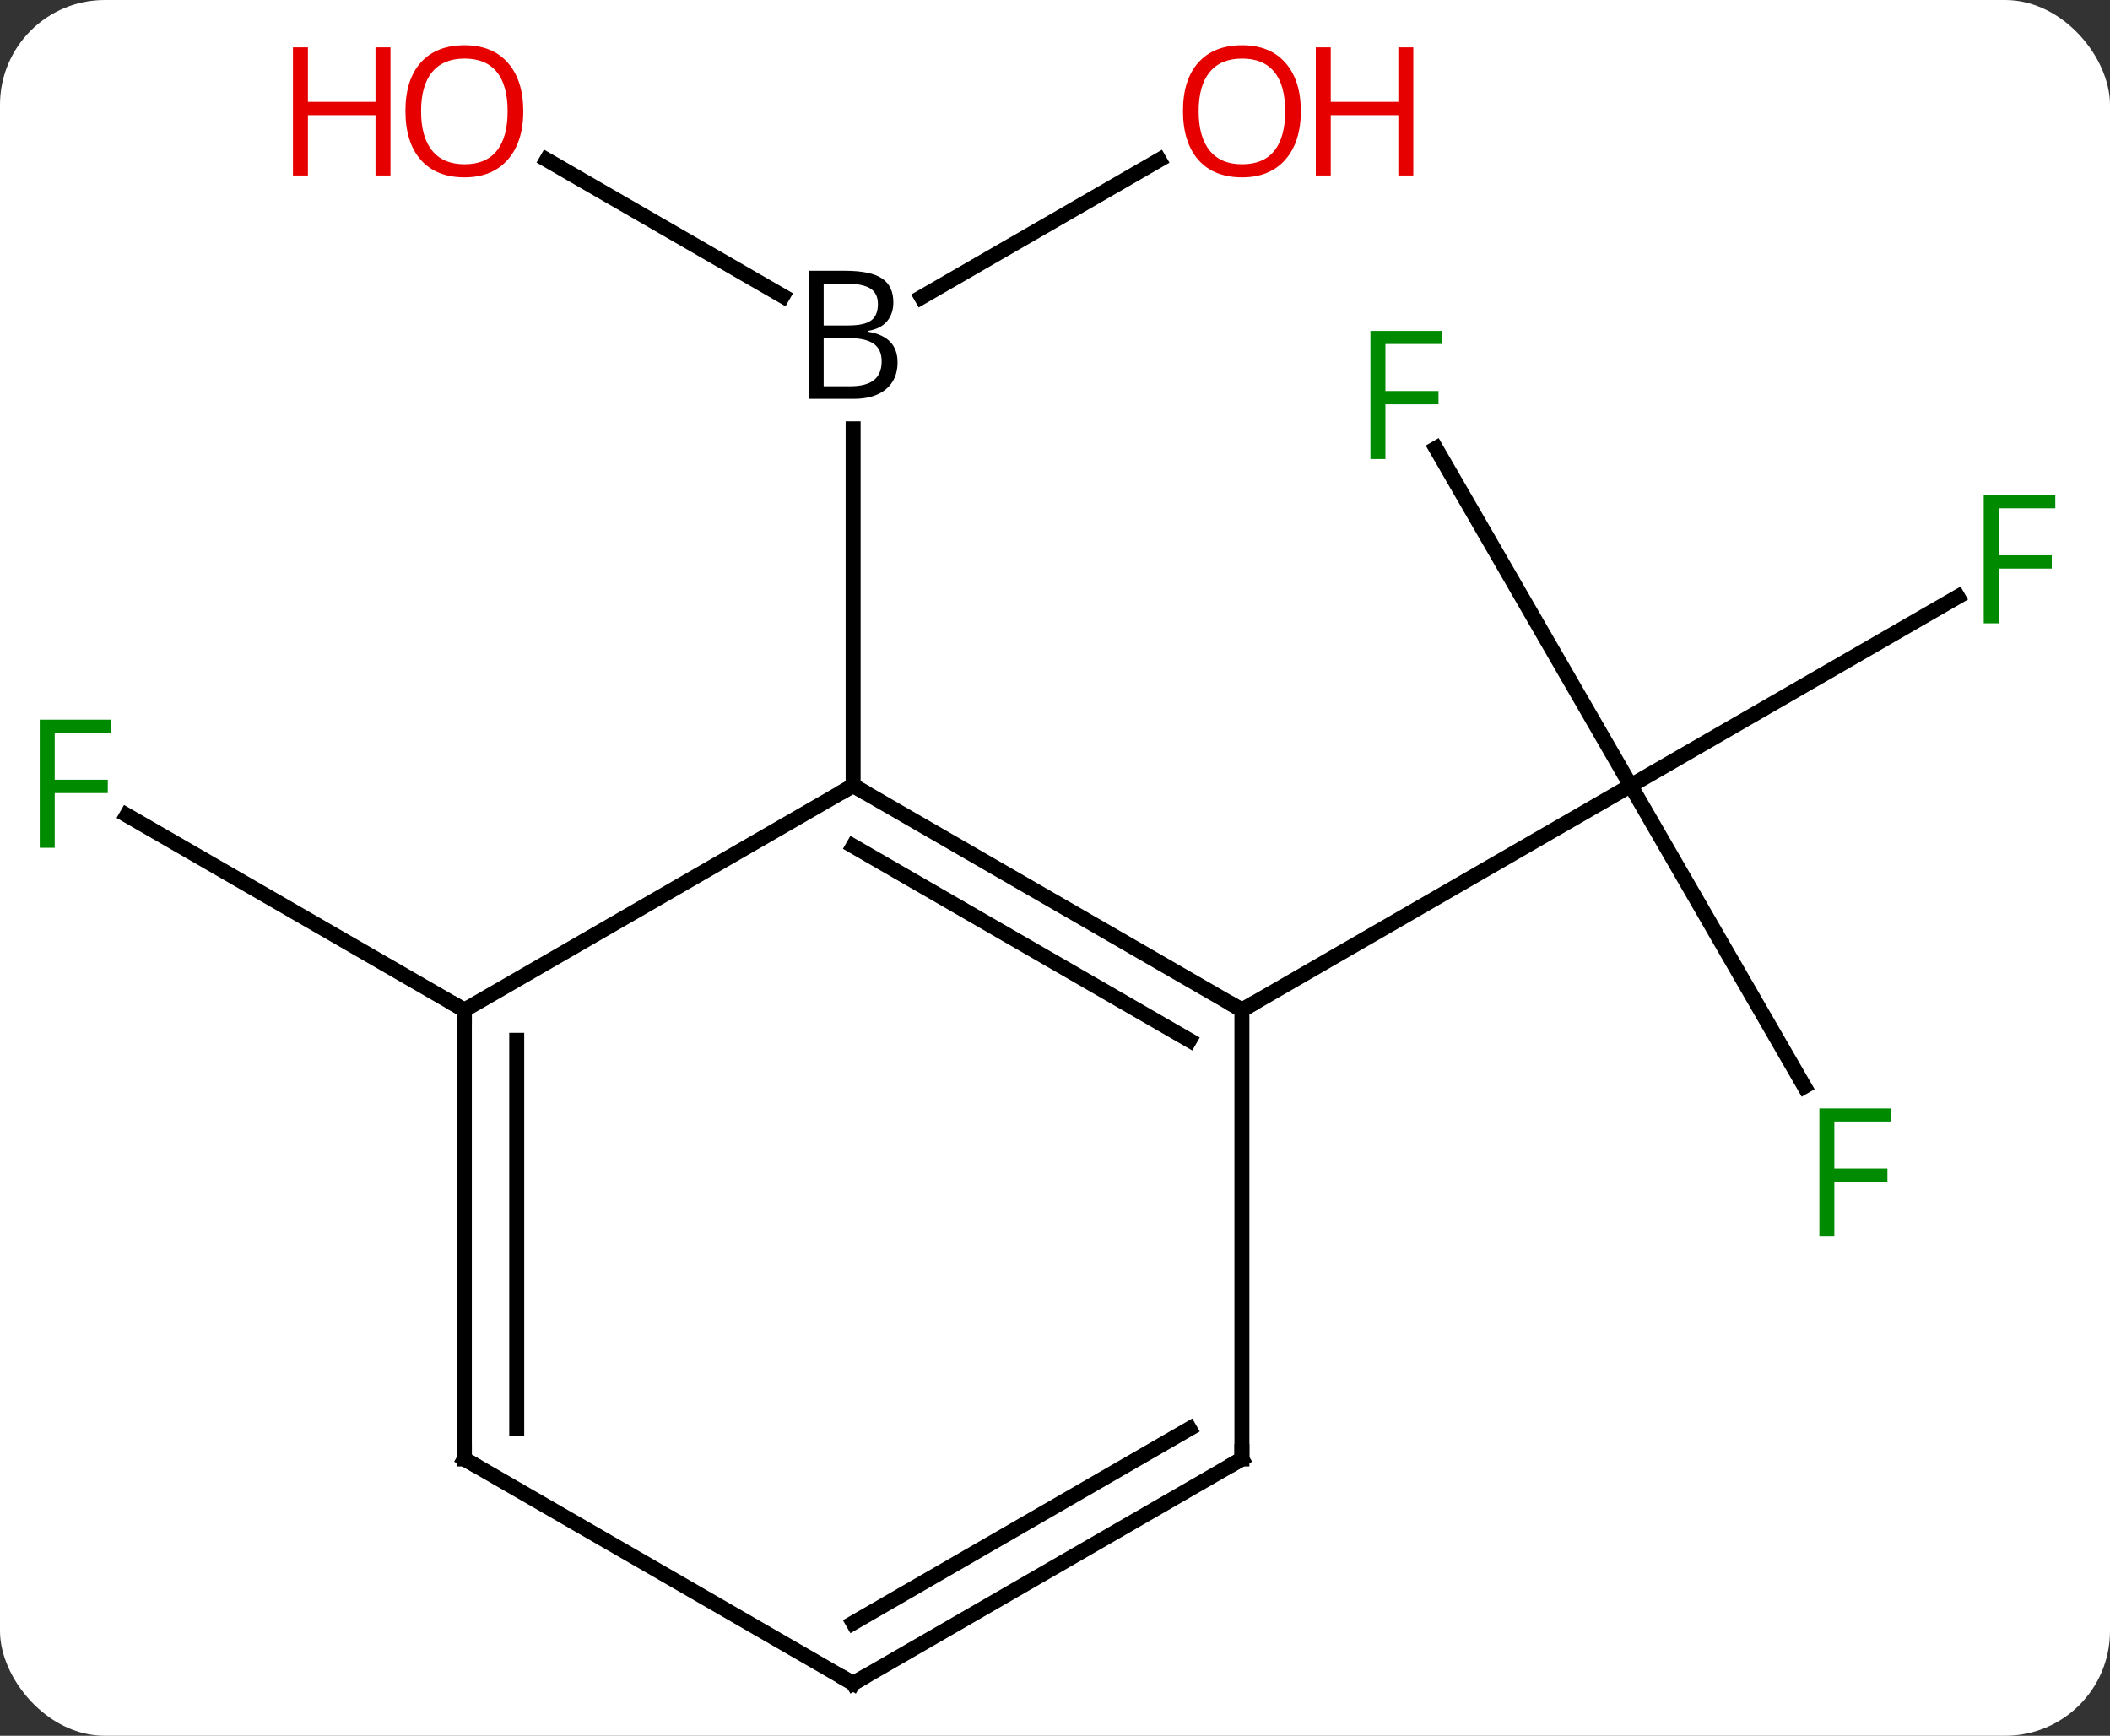 <svg width="141" viewBox="0 0 141 116" style="fill-opacity:1; color-rendering:auto; color-interpolation:auto; text-rendering:auto; stroke:black; stroke-linecap:square; stroke-miterlimit:10; shape-rendering:auto; stroke-opacity:1; fill:black; stroke-dasharray:none; font-weight:normal; stroke-width:1; font-family:'Open Sans'; font-style:normal; stroke-linejoin:miter; font-size:12; stroke-dashoffset:0; image-rendering:auto;" height="116" class="cas-substance-image" xmlns:xlink="http://www.w3.org/1999/xlink" xmlns="http://www.w3.org/2000/svg"><rect x="0" y="0" width="141" height="116" fill="#333333" stroke="none"/><svg class="cas-substance-single-component"><rect y="0" x="0" width="141" stroke="none" ry="7" rx="7" height="116" fill="white" class="cas-substance-group"/><svg y="0" x="0" width="141" viewBox="0 0 141 116" style="fill:black;" height="116" class="cas-substance-single-component-image"><svg><g><g transform="translate(70,60)" style="text-rendering:geometricPrecision; color-rendering:optimizeQuality; color-interpolation:linearRGB; stroke-linecap:butt; image-rendering:optimizeQuality;"><line y2="-49.321" y1="-40.214" x2="-33.465" x1="-17.691" style="fill:none;"/><line y2="-49.311" y1="-40.136" x2="7.467" x1="-8.425" style="fill:none;"/><line y2="-7.5" y1="-31.344" x2="-12.99" x1="-12.99" style="fill:none;"/><line y2="-30.041" y1="-7.5" x2="25.956" x1="38.97" style="fill:none;"/><line y2="-20.12" y1="-7.5" x2="60.83" x1="38.97" style="fill:none;"/><line y2="12.607" y1="-7.5" x2="50.579" x1="38.97" style="fill:none;"/><line y2="7.5" y1="-7.5" x2="12.99" x1="38.97" style="fill:none;"/><line y2="7.5" y1="-5.523" x2="-38.97" x1="-61.528" style="fill:none;"/><line y2="7.5" y1="-7.5" x2="12.99" x1="-12.99" style="fill:none;"/><line y2="9.521" y1="-3.458" x2="9.49" x1="-12.99" style="fill:none;"/><line y2="7.5" y1="-7.5" x2="-38.97" x1="-12.99" style="fill:none;"/><line y2="37.5" y1="7.5" x2="12.99" x1="12.99" style="fill:none;"/><line y2="37.5" y1="7.5" x2="-38.97" x1="-38.97" style="fill:none;"/><line y2="35.479" y1="9.521" x2="-35.47" x1="-35.47" style="fill:none;"/><line y2="52.5" y1="37.5" x2="-12.99" x1="12.99" style="fill:none;"/><line y2="48.459" y1="35.479" x2="-12.99" x1="9.49" style="fill:none;"/><line y2="52.5" y1="37.5" x2="-12.99" x1="-38.97" style="fill:none;"/><path style="stroke-linecap:square; stroke:none;" d="M-15.959 -41.906 L-13.537 -41.906 Q-11.834 -41.906 -11.068 -41.398 Q-10.303 -40.891 -10.303 -39.797 Q-10.303 -39.031 -10.724 -38.531 Q-11.146 -38.031 -11.974 -37.891 L-11.974 -37.828 Q-10.021 -37.5 -10.021 -35.781 Q-10.021 -34.641 -10.795 -33.992 Q-11.568 -33.344 -12.959 -33.344 L-15.959 -33.344 L-15.959 -41.906 ZM-14.959 -38.25 L-13.318 -38.25 Q-12.256 -38.25 -11.795 -38.578 Q-11.334 -38.906 -11.334 -39.688 Q-11.334 -40.406 -11.849 -40.727 Q-12.365 -41.047 -13.49 -41.047 L-14.959 -41.047 L-14.959 -38.25 ZM-14.959 -37.406 L-14.959 -34.188 L-13.162 -34.188 Q-12.131 -34.188 -11.607 -34.594 Q-11.084 -35 -11.084 -35.859 Q-11.084 -36.656 -11.623 -37.031 Q-12.162 -37.406 -13.256 -37.406 L-14.959 -37.406 Z"/></g><g transform="translate(70,60)" style="fill:rgb(230,0,0); text-rendering:geometricPrecision; color-rendering:optimizeQuality; image-rendering:optimizeQuality; font-family:'Open Sans'; stroke:rgb(230,0,0); color-interpolation:linearRGB;"><path style="stroke:none;" d="M-35.032 -52.57 Q-35.032 -50.508 -36.072 -49.328 Q-37.111 -48.148 -38.954 -48.148 Q-40.845 -48.148 -41.876 -49.312 Q-42.907 -50.477 -42.907 -52.586 Q-42.907 -54.68 -41.876 -55.828 Q-40.845 -56.977 -38.954 -56.977 Q-37.095 -56.977 -36.064 -55.805 Q-35.032 -54.633 -35.032 -52.57 ZM-41.861 -52.57 Q-41.861 -50.836 -41.118 -49.93 Q-40.376 -49.023 -38.954 -49.023 Q-37.532 -49.023 -36.806 -49.922 Q-36.079 -50.82 -36.079 -52.57 Q-36.079 -54.305 -36.806 -55.195 Q-37.532 -56.086 -38.954 -56.086 Q-40.376 -56.086 -41.118 -55.188 Q-41.861 -54.289 -41.861 -52.57 Z"/><path style="stroke:none;" d="M-43.907 -48.273 L-44.907 -48.273 L-44.907 -52.305 L-49.423 -52.305 L-49.423 -48.273 L-50.423 -48.273 L-50.423 -56.836 L-49.423 -56.836 L-49.423 -53.195 L-44.907 -53.195 L-44.907 -56.836 L-43.907 -56.836 L-43.907 -48.273 Z"/><path style="stroke:none;" d="M16.927 -52.57 Q16.927 -50.508 15.888 -49.328 Q14.849 -48.148 13.006 -48.148 Q11.115 -48.148 10.084 -49.312 Q9.053 -50.477 9.053 -52.586 Q9.053 -54.68 10.084 -55.828 Q11.115 -56.977 13.006 -56.977 Q14.865 -56.977 15.896 -55.805 Q16.927 -54.633 16.927 -52.57 ZM10.099 -52.57 Q10.099 -50.836 10.842 -49.93 Q11.584 -49.023 13.006 -49.023 Q14.428 -49.023 15.154 -49.922 Q15.881 -50.82 15.881 -52.57 Q15.881 -54.305 15.154 -55.195 Q14.428 -56.086 13.006 -56.086 Q11.584 -56.086 10.842 -55.188 Q10.099 -54.289 10.099 -52.57 Z"/><path style="stroke:none;" d="M24.443 -48.273 L23.443 -48.273 L23.443 -52.305 L18.927 -52.305 L18.927 -48.273 L17.927 -48.273 L17.927 -56.836 L18.927 -56.836 L18.927 -53.195 L23.443 -53.195 L23.443 -56.836 L24.443 -56.836 L24.443 -48.273 Z"/><path style="fill:rgb(0,138,0); stroke:none;" d="M22.579 -29.324 L21.579 -29.324 L21.579 -37.886 L26.361 -37.886 L26.361 -37.011 L22.579 -37.011 L22.579 -33.871 L26.126 -33.871 L26.126 -32.98 L22.579 -32.98 L22.579 -29.324 Z"/><path style="fill:rgb(0,138,0); stroke:none;" d="M63.562 -18.344 L62.562 -18.344 L62.562 -26.906 L67.344 -26.906 L67.344 -26.031 L63.562 -26.031 L63.562 -22.891 L67.109 -22.891 L67.109 -22 L63.562 -22 L63.562 -18.344 Z"/><path style="fill:rgb(0,138,0); stroke:none;" d="M52.579 22.636 L51.579 22.636 L51.579 14.074 L56.361 14.074 L56.361 14.949 L52.579 14.949 L52.579 18.089 L56.126 18.089 L56.126 18.98 L52.579 18.98 L52.579 22.636 Z"/><path style="fill:rgb(0,138,0); stroke:none;" d="M-66.344 -3.344 L-67.344 -3.344 L-67.344 -11.906 L-62.562 -11.906 L-62.562 -11.031 L-66.344 -11.031 L-66.344 -7.891 L-62.797 -7.891 L-62.797 -7 L-66.344 -7 L-66.344 -3.344 Z"/></g><g transform="translate(70,60)" style="stroke-linecap:butt; text-rendering:geometricPrecision; color-rendering:optimizeQuality; image-rendering:optimizeQuality; font-family:'Open Sans'; color-interpolation:linearRGB; stroke-miterlimit:5;"><path style="fill:none;" d="M-12.557 -7.25 L-12.99 -7.5 L-13.423 -7.25"/><path style="fill:none;" d="M12.557 7.25 L12.99 7.5 L13.423 7.25"/><path style="fill:none;" d="M-38.97 8 L-38.97 7.5 L-39.403 7.25"/><path style="fill:none;" d="M12.99 37 L12.99 37.5 L12.557 37.75"/><path style="fill:none;" d="M-38.97 37 L-38.97 37.5 L-38.537 37.75"/><path style="fill:none;" d="M-12.557 52.25 L-12.99 52.5 L-13.423 52.25"/></g></g></svg></svg></svg></svg>